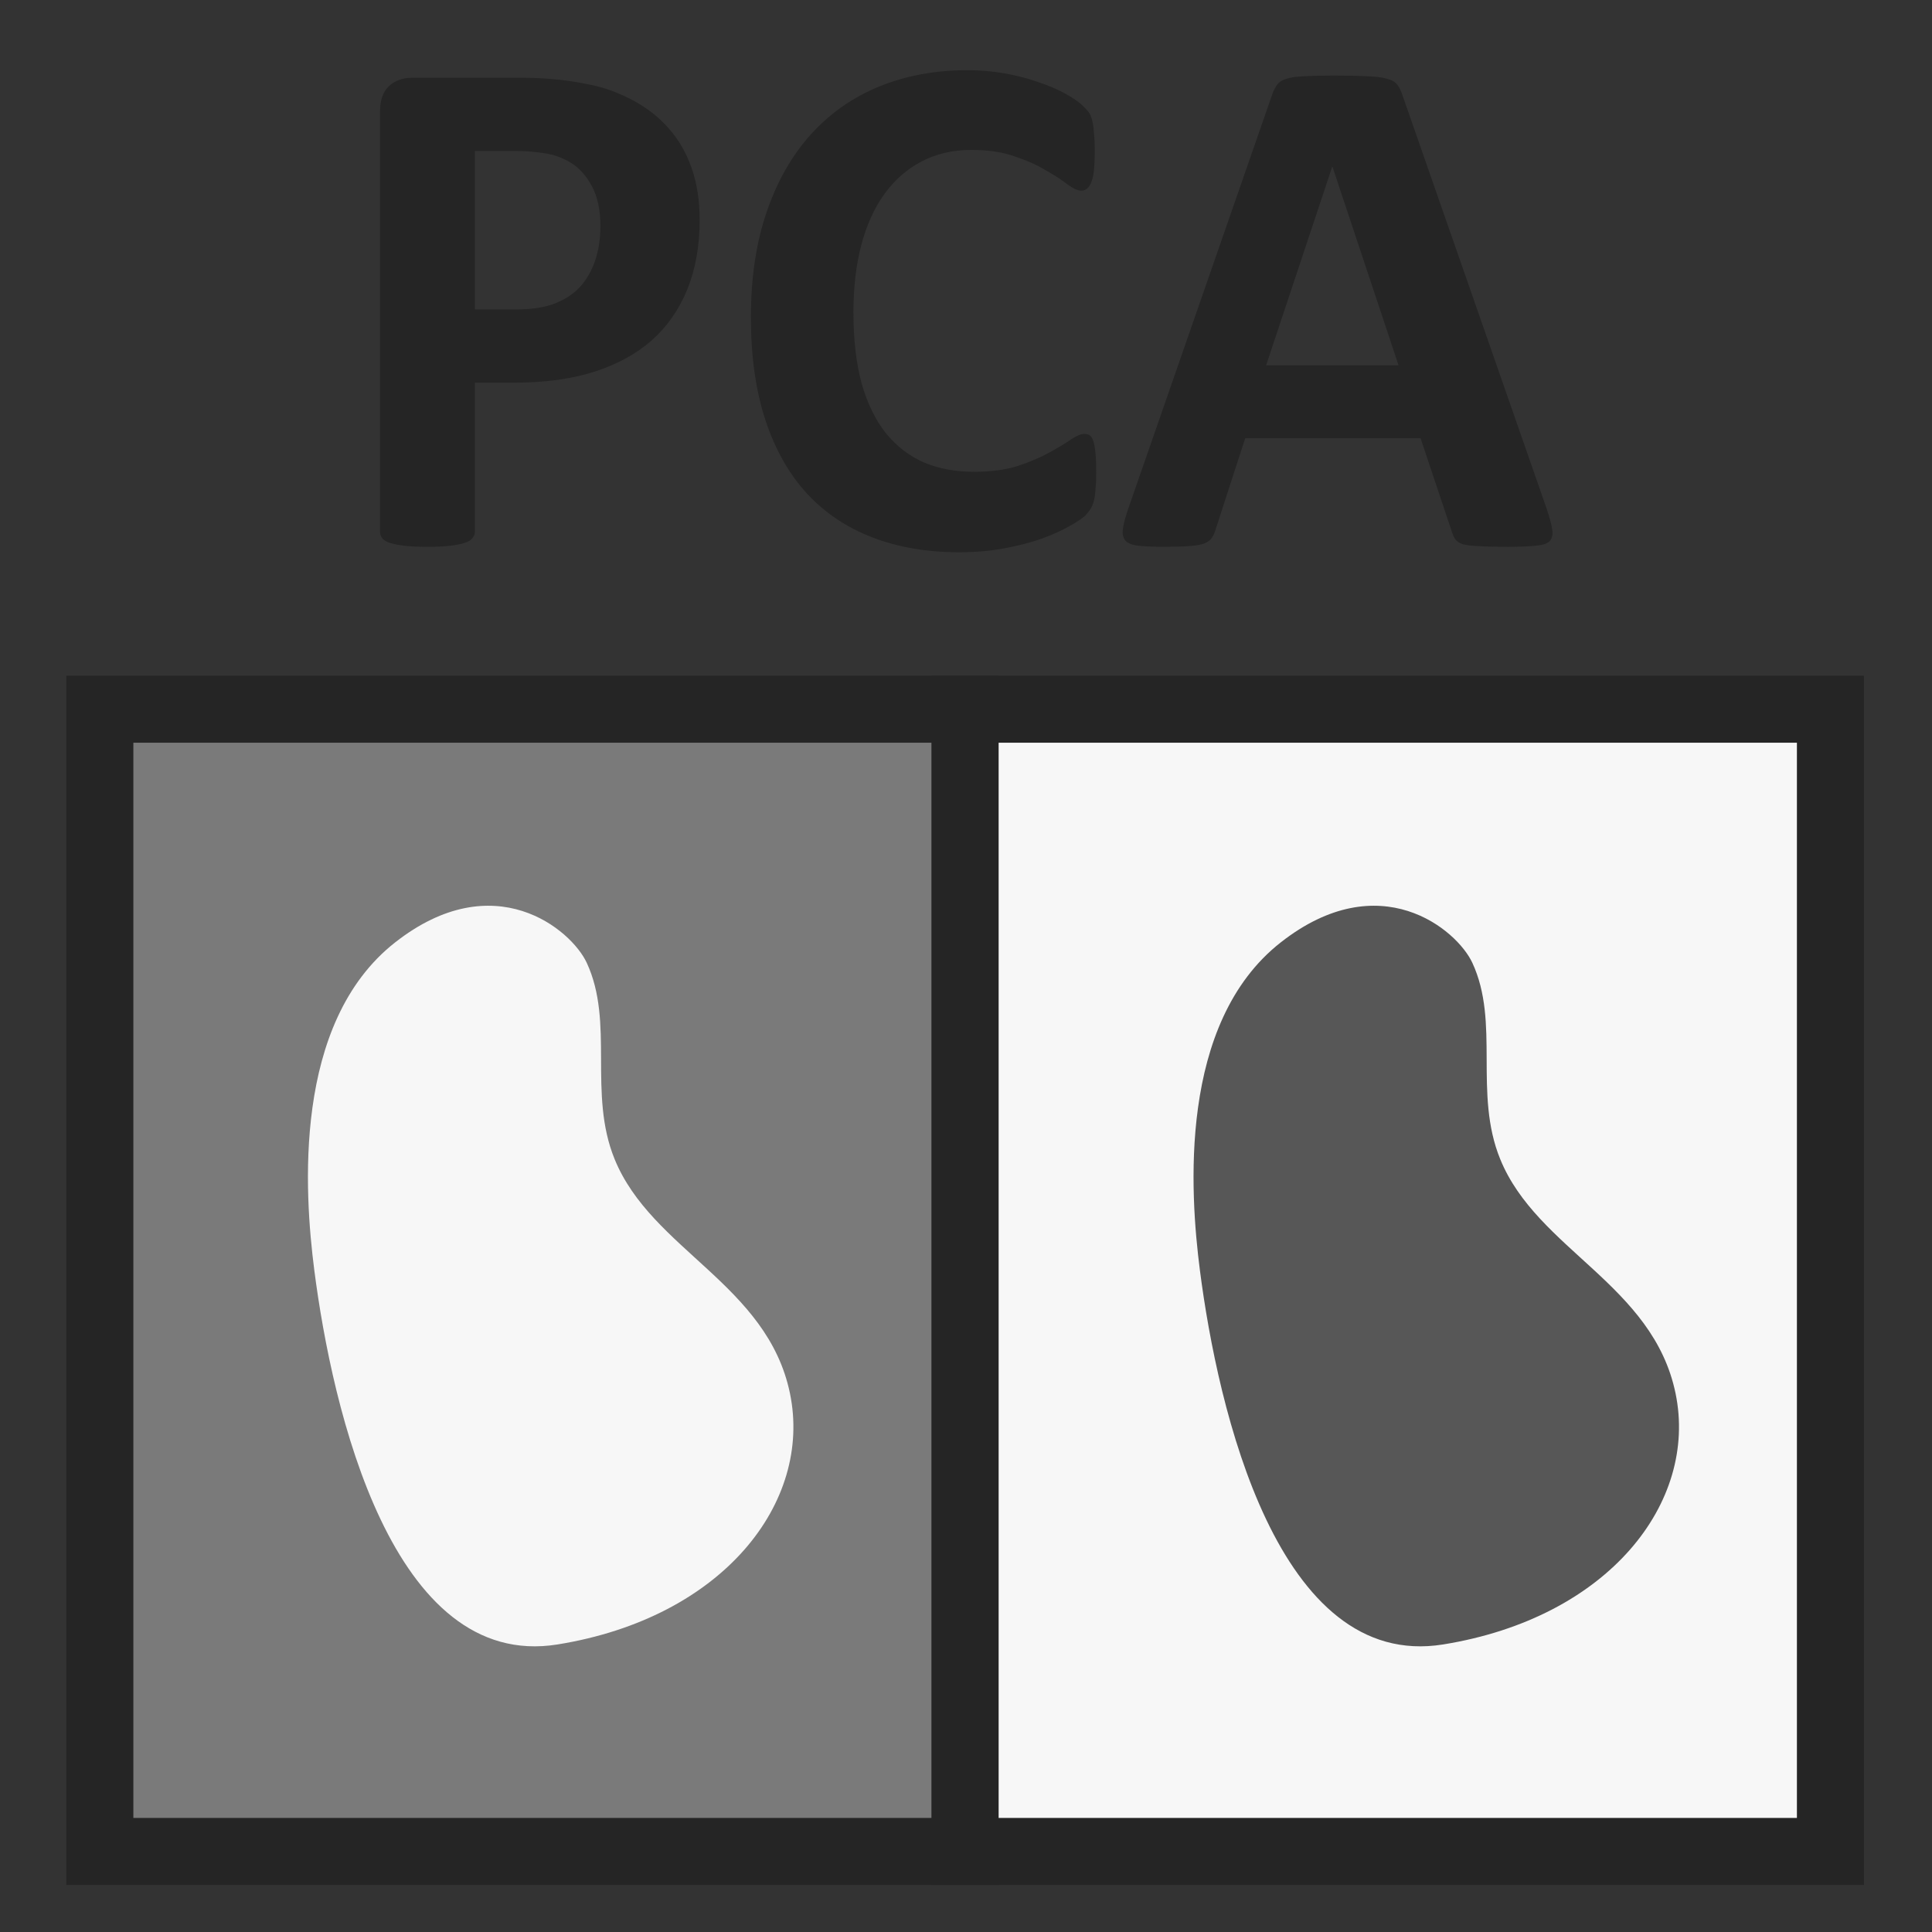 <?xml version="1.0" encoding="UTF-8" standalone="no"?>
<!-- Created with Inkscape (http://www.inkscape.org/) -->

<svg
   xmlns:dc="http://purl.org/dc/elements/1.1/"
   xmlns:cc="http://creativecommons.org/ns#"
   xmlns:rdf="http://www.w3.org/1999/02/22-rdf-syntax-ns#"
   xmlns:svg="http://www.w3.org/2000/svg"
   xmlns="http://www.w3.org/2000/svg"
   xmlns:sodipodi="http://sodipodi.sourceforge.net/DTD/sodipodi-0.dtd"
   xmlns:inkscape="http://www.inkscape.org/namespaces/inkscape"
   width="86.5"
   version="1.1"
   height="86.5"
   id="svg2"
   inkscape:version="0.92.2 2405546, 2018-03-11"
   sodipodi:docname="pca4cd.svg"
   inkscape:export-filename="/home/xavier/Projects/SMBYC/Qgis_Plugins/PCA4CD/pca4cd/icon.png"
   inkscape:export-xdpi="300"
   inkscape:export-ydpi="300"
   viewBox="0 0 63.794 63.794">
  <rect x="0" y="0" width="63.794" height="63.794" fill="#333333" stroke="none"/>
  <sodipodi:namedview
     pagecolor="#ffffff"
     bordercolor="#666666"
     borderopacity="1"
     objecttolerance="10"
     gridtolerance="10"
     guidetolerance="10"
     inkscape:pageopacity="0"
     inkscape:pageshadow="2"
     inkscape:window-width="2560"
     inkscape:window-height="1404"
     id="namedview45"
     showgrid="false"
     inkscape:zoom="5.6568542"
     inkscape:cx="1.1573687"
     inkscape:cy="28.033404"
     inkscape:window-x="0"
     inkscape:window-y="36"
     inkscape:window-maximized="1"
     inkscape:current-layer="layer1"
     inkscape:measure-start="0,0"
     inkscape:measure-end="0,0"
     scale-x="0.738"
     fit-margin-top="0"
     fit-margin-left="0"
     fit-margin-right="0"
     fit-margin-bottom="0" />
  <defs
     id="defs5455">
    <marker
       inkscape:stockid="Arrow2Mend"
       orient="auto"
       refY="0"
       refX="0"
       id="marker7172"
       style="overflow:visible"
       inkscape:isstock="true">
      <path
         inkscape:connector-curvature="0"
         id="path7170"
         style="fill:#3a3a3a;fill-opacity:1;fill-rule:evenodd;stroke:#3a3a3a;stroke-width:0.625;stroke-linejoin:round;stroke-opacity:1"
         d="M 8.719,4.034 -2.207,0.016 8.719,-4.002 c -1.745,2.372 -1.735,5.617 -6e-7,8.035 z"
         transform="scale(-0.6)" />
    </marker>
    <marker
       inkscape:isstock="true"
       style="overflow:visible"
       id="marker6446"
       refX="0.0"
       refY="0.0"
       orient="auto"
       inkscape:stockid="TriangleOutM">
      <path
         transform="scale(0.4)"
         style="fill-rule:evenodd;stroke:#3a3a3a;stroke-width:1pt;stroke-opacity:1;fill:#3a3a3a;fill-opacity:1"
         d="M 5.77,0.0 L -2.88,5.0 L -2.88,-5.0 L 5.77,0.0 z "
         id="path6444" />
    </marker>
    <marker
       inkscape:isstock="true"
       style="overflow:visible"
       id="marker6374"
       refX="0.0"
       refY="0.0"
       orient="auto"
       inkscape:stockid="TriangleOutS">
      <path
         transform="scale(0.2)"
         style="fill-rule:evenodd;stroke:#3a3a3a;stroke-width:1pt;stroke-opacity:1;fill:#3a3a3a;fill-opacity:1"
         d="M 5.77,0.0 L -2.88,5.0 L -2.88,-5.0 L 5.77,0.0 z "
         id="path6372" />
    </marker>
    <marker
       inkscape:isstock="true"
       style="overflow:visible"
       id="marker5660"
       refX="0"
       refY="0"
       orient="auto"
       inkscape:stockid="Arrow2Mend">
      <path
         transform="scale(-0.6)"
         d="M 8.719,4.034 -2.207,0.016 8.719,-4.002 c -1.745,2.372 -1.735,5.617 -6e-7,8.035 z"
         style="fill:#3a3a3a;fill-opacity:1;fill-rule:evenodd;stroke:#3a3a3a;stroke-width:0.625;stroke-linejoin:round;stroke-opacity:1"
         id="path5658"
         inkscape:connector-curvature="0" />
    </marker>
    <marker
       inkscape:isstock="true"
       style="overflow:visible;"
       id="marker5598"
       refX="0.0"
       refY="0.0"
       orient="auto"
       inkscape:stockid="Arrow1Mend">
      <path
         transform="scale(0.4) rotate(180) translate(10,0)"
         style="fill-rule:evenodd;stroke:#3a3a3a;stroke-width:1pt;stroke-opacity:1;fill:#3a3a3a;fill-opacity:1"
         d="M 0.0,0.0 L 5.0,-5.0 L -12.5,0.0 L 5.0,5.0 L 0.0,0.0 z "
         id="path5596" />
    </marker>
    <marker
       inkscape:stockid="Arrow2Mend"
       orient="auto"
       refY="0.0"
       refX="0.0"
       id="marker1836"
       style="overflow:visible;"
       inkscape:isstock="true">
      <path
         id="path1834"
         style="fill-rule:evenodd;stroke-width:0.625;stroke-linejoin:round;stroke:#3a3a3a;stroke-opacity:1;fill:#3a3a3a;fill-opacity:1"
         d="M 8.719,4.034 L -2.207,0.016 L 8.719,-4.002 C 6.973,-1.63 6.983,1.616 8.719,4.034 z "
         transform="scale(0.6) rotate(180) translate(0,0)" />
    </marker>
    <marker
       inkscape:stockid="Arrow1Mend"
       orient="auto"
       refY="0.0"
       refX="0.0"
       id="marker1748"
       style="overflow:visible;"
       inkscape:isstock="true">
      <path
         id="path1746"
         d="M 0.0,0.0 L 5.0,-5.0 L -12.5,0.0 L 5.0,5.0 L 0.0,0.0 z "
         style="fill-rule:evenodd;stroke:#4d4d4d;stroke-width:1pt;stroke-opacity:1;fill:#4d4d4d;fill-opacity:1"
         transform="scale(0.4) rotate(180) translate(10,0)" />
    </marker>
    <marker
       inkscape:stockid="TriangleOutM"
       orient="auto"
       refY="0.0"
       refX="0.0"
       id="marker1654"
       style="overflow:visible"
       inkscape:isstock="true">
      <path
         id="path1652"
         d="M 5.77,0.0 L -2.88,5.0 L -2.88,-5.0 L 5.77,0.0 z "
         style="fill-rule:evenodd;stroke:#4d4d4d;stroke-width:1pt;stroke-opacity:1;fill:#4d4d4d;fill-opacity:1"
         transform="scale(0.4)" />
    </marker>
    <marker
       inkscape:stockid="Arrow2Mend"
       orient="auto"
       refY="0.0"
       refX="0.0"
       id="marker1578"
       style="overflow:visible;"
       inkscape:isstock="true">
      <path
         id="path1576"
         style="fill-rule:evenodd;stroke-width:0.625;stroke-linejoin:round;stroke:#4d4d4d;stroke-opacity:1;fill:#4d4d4d;fill-opacity:1"
         d="M 8.719,4.034 L -2.207,0.016 L 8.719,-4.002 C 6.973,-1.63 6.983,1.616 8.719,4.034 z "
         transform="scale(0.6) rotate(180) translate(0,0)" />
    </marker>
    <marker
       inkscape:stockid="Arrow1Sstart"
       orient="auto"
       refY="0.0"
       refX="0.0"
       id="Arrow1Sstart"
       style="overflow:visible"
       inkscape:isstock="true">
      <path
         id="path874"
         d="M 0.0,0.0 L 5.0,-5.0 L -12.5,0.0 L 5.0,5.0 L 0.0,0.0 z "
         style="fill-rule:evenodd;stroke:#4d4d4d;stroke-width:1pt;stroke-opacity:1;fill:#4d4d4d;fill-opacity:1"
         transform="scale(0.2) translate(6,0)" />
    </marker>
    <marker
       inkscape:stockid="Arrow2Mend"
       orient="auto"
       refY="0.0"
       refX="0.0"
       id="Arrow2Mend"
       style="overflow:visible;"
       inkscape:isstock="true">
      <path
         id="path889"
         style="fill-rule:evenodd;stroke-width:0.625;stroke-linejoin:round;stroke:#4d4d4d;stroke-opacity:1;fill:#4d4d4d;fill-opacity:1"
         d="M 8.719,4.034 L -2.207,0.016 L 8.719,-4.002 C 6.973,-1.63 6.983,1.616 8.719,4.034 z "
         transform="scale(0.6) rotate(180) translate(0,0)" />
    </marker>
    <marker
       inkscape:stockid="Arrow2Lend"
       orient="auto"
       refY="0.0"
       refX="0.0"
       id="marker1242"
       style="overflow:visible;"
       inkscape:isstock="true">
      <path
         id="path1240"
         style="fill-rule:evenodd;stroke-width:0.625;stroke-linejoin:round;stroke:#4d4d4d;stroke-opacity:1;fill:#4d4d4d;fill-opacity:1"
         d="M 8.719,4.034 L -2.207,0.016 L 8.719,-4.002 C 6.973,-1.63 6.983,1.616 8.719,4.034 z "
         transform="scale(1.1) rotate(180) translate(1,0)" />
    </marker>
    <marker
       inkscape:stockid="Arrow2Sstart"
       orient="auto"
       refY="0.0"
       refX="0.0"
       id="Arrow2Sstart"
       style="overflow:visible"
       inkscape:isstock="true">
      <path
         id="path892"
         style="fill-rule:evenodd;stroke-width:0.625;stroke-linejoin:round;stroke:#4d4d4d;stroke-opacity:1;fill:#4d4d4d;fill-opacity:1"
         d="M 8.719,4.034 L -2.207,0.016 L 8.719,-4.002 C 6.973,-1.63 6.983,1.616 8.719,4.034 z "
         transform="scale(0.3) translate(-2.3,0)" />
    </marker>
    <marker
       inkscape:stockid="Arrow1Mend"
       orient="auto"
       refY="0.0"
       refX="0.0"
       id="Arrow1Mend"
       style="overflow:visible;"
       inkscape:isstock="true">
      <path
         id="path871"
         d="M 0.0,0.0 L 5.0,-5.0 L -12.5,0.0 L 5.0,5.0 L 0.0,0.0 z "
         style="fill-rule:evenodd;stroke:#4d4d4d;stroke-width:1pt;stroke-opacity:1;fill:#4d4d4d;fill-opacity:1"
         transform="scale(0.4) rotate(180) translate(10,0)" />
    </marker>
    <marker
       inkscape:stockid="Arrow2Lend"
       orient="auto"
       refY="0.0"
       refX="0.0"
       id="Arrow2Lend"
       style="overflow:visible;"
       inkscape:isstock="true">
      <path
         id="path883"
         style="fill-rule:evenodd;stroke-width:0.625;stroke-linejoin:round;stroke:#4d4d4d;stroke-opacity:1;fill:#4d4d4d;fill-opacity:1"
         d="M 8.719,4.034 L -2.207,0.016 L 8.719,-4.002 C 6.973,-1.63 6.983,1.616 8.719,4.034 z "
         transform="scale(1.1) rotate(180) translate(1,0)" />
    </marker>
    <marker
       inkscape:stockid="Arrow1Lend"
       orient="auto"
       refY="0.0"
       refX="0.0"
       id="Arrow1Lend"
       style="overflow:visible;"
       inkscape:isstock="true">
      <path
         id="path865"
         d="M 0.0,0.0 L 5.0,-5.0 L -12.5,0.0 L 5.0,5.0 L 0.0,0.0 z "
         style="fill-rule:evenodd;stroke:#4d4d4d;stroke-width:1pt;stroke-opacity:1;fill:#4d4d4d;fill-opacity:1"
         transform="scale(0.8) rotate(180) translate(12.5,0)" />
    </marker>
    <style
       id="current-color-scheme"
       type="text/css">
      .ColorScheme-Text {
        color:#4d4d4d;
      }
      </style>
    <style
       id="current-color-scheme-3"
       type="text/css">
      .ColorScheme-Text {
        color:#4d4d4d;
      }
      </style>
    <style
       id="current-color-scheme-5"
       type="text/css">
      .ColorScheme-Text {
        color:#4d4d4d;
      }
      </style>
    <style
       id="current-color-scheme-35"
       type="text/css">
      .ColorScheme-PositiveText {
        color:#27ae60;
      }
      </style>
    <marker
       inkscape:stockid="Arrow2Mend"
       orient="auto"
       refY="0"
       refX="0"
       id="marker1836-6"
       style="overflow:visible"
       inkscape:isstock="true">
      <path
         inkscape:connector-curvature="0"
         id="path1834-7"
         style="fill:#3a3a3a;fill-opacity:1;fill-rule:evenodd;stroke:#3a3a3a;stroke-width:0.625;stroke-linejoin:round;stroke-opacity:1"
         d="M 8.719,4.034 -2.207,0.016 8.719,-4.002 c -1.745,2.372 -1.735,5.617 -6e-7,8.035 z"
         transform="scale(-0.6)" />
    </marker>
    <marker
       inkscape:stockid="Arrow2Mend"
       orient="auto"
       refY="0"
       refX="0"
       id="marker1836-6-0"
       style="overflow:visible"
       inkscape:isstock="true">
      <path
         inkscape:connector-curvature="0"
         id="path1834-7-9"
         style="fill:#323232;fill-opacity:1;fill-rule:evenodd;stroke:#323232;stroke-width:0.625;stroke-linejoin:round;stroke-opacity:1"
         d="M 8.719,4.034 -2.207,0.016 8.719,-4.002 c -1.745,2.372 -1.735,5.617 -6e-7,8.035 z"
         transform="scale(-0.6)" />
    </marker>
    <marker
       inkscape:stockid="Arrow2Mend"
       orient="auto"
       refY="0"
       refX="0"
       id="marker1836-3"
       style="overflow:visible"
       inkscape:isstock="true">
      <path
         inkscape:connector-curvature="0"
         id="path1834-6"
         style="fill:#323232;fill-opacity:1;fill-rule:evenodd;stroke:#323232;stroke-width:0.625;stroke-linejoin:round;stroke-opacity:1"
         d="M 8.719,4.034 -2.207,0.016 8.719,-4.002 c -1.745,2.372 -1.735,5.617 -6e-7,8.035 z"
         transform="scale(-0.6)" />
    </marker>
    <marker
       inkscape:stockid="Arrow2Mend"
       orient="auto"
       refY="0"
       refX="0"
       id="marker1836-6-2"
       style="overflow:visible"
       inkscape:isstock="true">
      <path
         inkscape:connector-curvature="0"
         id="path1834-7-6"
         style="fill:#323232;fill-opacity:1;fill-rule:evenodd;stroke:#323232;stroke-width:0.625;stroke-linejoin:round;stroke-opacity:1"
         d="M 8.719,4.034 -2.207,0.016 8.719,-4.002 c -1.745,2.372 -1.735,5.617 -6e-7,8.035 z"
         transform="scale(-0.6)" />
    </marker>
  </defs>
  <g
     inkscape:label="Capa 1"
     inkscape:groupmode="layer"
     id="layer1"
     transform="translate(-384.745,-483.827)">
    <rect
       width="0"
       x="352.953"
       y="492.915"
       height="14.668"
       style="fill:#4d4d4d"
       id="rect4035" />
    <rect
       width="0"
       x="359.914"
       y="515.485"
       height="14.668"
       style="fill:#4d4d4d"
       id="rect4035-8" />
    <rect
       width="0"
       x="361.727"
       y="514.424"
       height="14.668"
       style="fill:#4d4d4d"
       id="rect4035-0" />
    <rect
       width="0"
       x="335.797"
       y="489.133"
       height="14.668"
       style="fill:#4d4d4d"
       id="rect4035-06" />
    <rect
       width="0"
       x="342.757"
       y="511.704"
       height="14.668"
       style="fill:#4d4d4d"
       id="rect4035-8-7" />
    <rect
       width="0"
       x="344.571"
       y="510.643"
       height="14.668"
       style="fill:#4d4d4d"
       id="rect4035-0-42" />
    <rect
       width="0"
       x="335.797"
       y="489.133"
       height="14.668"
       style="fill:#4d4d4d"
       id="rect4035-3" />
    <rect
       width="0"
       x="342.757"
       y="511.704"
       height="14.668"
       style="fill:#4d4d4d"
       id="rect4035-8-9" />
    <rect
       width="0"
       x="344.571"
       y="510.643"
       height="14.668"
       style="fill:#4d4d4d"
       id="rect4035-0-4" />
    <rect
       width="0"
       x="335.797"
       y="489.133"
       height="14.668"
       style="fill:#4d4d4d"
       id="rect4035-2" />
    <rect
       width="0"
       x="342.757"
       y="511.704"
       height="14.668"
       style="fill:#4d4d4d"
       id="rect4035-8-99" />
    <rect
       width="0"
       x="344.571"
       y="510.643"
       height="14.668"
       style="fill:#4d4d4d"
       id="rect4035-0-43" />
    <rect
       width="0"
       x="335.797"
       y="489.133"
       height="14.668"
       style="fill:#4d4d4d"
       id="rect4035-3-9" />
    <rect
       width="0"
       x="342.757"
       y="511.704"
       height="14.668"
       style="fill:#4d4d4d"
       id="rect4035-8-9-9" />
    <rect
       width="0"
       x="344.571"
       y="510.643"
       height="14.668"
       style="fill:#4d4d4d"
       id="rect4035-0-4-4" />
    <rect
       width="0"
       x="406.067"
       y="510.423"
       height="11"
       style="fill:#4d4d4d"
       id="rect4035-5" />
    <rect
       width="0"
       x="401.515"
       y="512.942"
       height="11"
       style="fill:#4d4d4d"
       id="rect4035-7" />
    <rect
       width="0"
       x="397.007"
       y="500.523"
       height="11"
       style="fill:#4d4d4d"
       id="rect4035-9" />
    <rect
       width="0"
       x="397.851"
       y="512.761"
       height="11"
       style="fill:#4d4d4d"
       id="rect4035-96" />
    <rect
       width="0"
       x="393.299"
       y="515.28"
       height="11"
       style="fill:#4d4d4d"
       id="rect4035-7-0" />
    <rect
       width="0"
       x="388.791"
       y="502.861"
       height="11"
       style="fill:#4d4d4d"
       id="rect4035-9-6" />
    <rect
       width="0"
       x="406.067"
       y="510.423"
       height="11"
       style="fill:#4d4d4d"
       id="rect4035-1" />
    <rect
       width="0"
       x="401.515"
       y="512.942"
       height="11"
       style="fill:#4d4d4d"
       id="rect4035-7-2" />
    <rect
       width="0"
       x="397.007"
       y="500.523"
       height="11"
       style="fill:#4d4d4d"
       id="rect4035-9-0" />
    <rect
       width="0"
       x="397.851"
       y="512.761"
       height="11"
       style="fill:#4d4d4d"
       id="rect4035-96-9" />
    <rect
       width="0"
       x="393.299"
       y="515.28"
       height="11"
       style="fill:#4d4d4d"
       id="rect4035-7-0-9" />
    <rect
       width="0"
       x="388.791"
       y="502.861"
       height="11"
       style="fill:#4d4d4d"
       id="rect4035-9-6-9" />
    <rect
       style="opacity:1;fill:#7a7a7a;fill-opacity:1;stroke:#252525;stroke-width:2.213;stroke-linecap:round;stroke-linejoin:miter;stroke-miterlimit:4;stroke-dasharray:none;stroke-dashoffset:0;stroke-opacity:1"
       id="rect1050"
       width="28.572"
       height="37.717"
       x="388.042"
       y="507.244" />
    <path
       style="fill:#f7f7f7;fill-opacity:1;stroke:#808080;stroke-width:0;stroke-linecap:butt;stroke-linejoin:miter;stroke-miterlimit:4;stroke-dasharray:none;stroke-opacity:1"
       d="m 410.829,529.834 c 0.746,3.602 -2.211,7.412 -7.673,8.292 -5.461,0.88 -7.443,-7.766 -8.033,-12.359 -0.328,-2.55 -0.725,-8.16 2.669,-10.822 3.27,-2.565 5.817,-0.424 6.326,0.671 0.922,1.981 0.034,4.312 0.922,6.487 1.224,2.999 5.042,4.129 5.789,7.731 z"
       id="path1052"
       inkscape:connector-curvature="0"
       sodipodi:nodetypes="zzssssz" />
    <rect
       style="opacity:1;fill:#f7f7f7;fill-opacity:1;stroke:#252525;stroke-width:2.213;stroke-linecap:round;stroke-linejoin:miter;stroke-miterlimit:4;stroke-dasharray:none;stroke-dashoffset:0;stroke-opacity:1"
       id="rect1050-3"
       width="28.572"
       height="37.717"
       x="416.613"
       y="507.244" />
    <path
       style="fill:#575757;fill-opacity:1;stroke:#808080;stroke-width:0;stroke-linecap:butt;stroke-linejoin:miter;stroke-miterlimit:4;stroke-dasharray:none;stroke-opacity:1"
       d="m 440.071,529.834 c 0.746,3.602 -2.211,7.412 -7.673,8.292 -5.462,0.88 -7.443,-7.766 -8.033,-12.359 -0.328,-2.55 -0.725,-8.16 2.669,-10.822 3.27,-2.565 5.817,-0.424 6.326,0.671 0.922,1.981 0.034,4.312 0.922,6.487 1.224,2.999 5.042,4.129 5.789,7.731 z"
       id="path1052-6"
       inkscape:connector-curvature="0"
       sodipodi:nodetypes="zzssssz" />
    <g
       aria-label="PCA"
       transform="matrix(0.915,0,0,0.915,386.553,476.851)"
       style="font-size:14.667px;line-height:1.25;letter-spacing:0px;word-spacing:0px;opacity:1;vector-effect:none;fill:#252525;fill-opacity:1;stroke:none;stroke-width:0.762;stroke-linecap:butt;stroke-linejoin:miter;stroke-miterlimit:4;stroke-dasharray:none;stroke-dashoffset:0;stroke-opacity:1"
       id="flowRoot1072">
      <path
         d="m 23.273,15.547 q 0,1.419 -0.443,2.513 -0.443,1.094 -1.289,1.849 -0.846,0.742 -2.083,1.133 -1.224,0.391 -2.891,0.391 h -1.406 v 5.378 q 0,0.13 -0.091,0.234 -0.078,0.104 -0.273,0.169 -0.195,0.065 -0.521,0.104 -0.326,0.039 -0.833,0.039 -0.495,0 -0.833,-0.039 -0.326,-0.039 -0.521,-0.104 -0.195,-0.065 -0.273,-0.169 -0.078,-0.104 -0.078,-0.234 V 11.654 q 0,-0.612 0.312,-0.911 0.326,-0.312 0.846,-0.312 h 3.971 q 0.599,0 1.133,0.052 0.547,0.039 1.302,0.195 0.755,0.143 1.523,0.547 0.781,0.404 1.328,1.029 0.547,0.612 0.833,1.445 0.286,0.82 0.286,1.849 z m -3.581,0.247 q 0,-0.885 -0.312,-1.458 -0.312,-0.573 -0.768,-0.846 -0.456,-0.273 -0.964,-0.339 -0.495,-0.078 -1.029,-0.078 h -1.458 v 5.716 h 1.536 q 0.82,0 1.367,-0.221 0.56,-0.221 0.911,-0.612 0.352,-0.404 0.534,-0.951 0.182,-0.56 0.182,-1.211 z"
         style="font-style:normal;font-variant:normal;font-weight:bold;font-stretch:normal;font-size:26.667px;font-family:Calibri;-inkscape-font-specification:'Calibri Bold';fill:#252525;fill-opacity:1;stroke-width:0.762"
         id="path1080"
         inkscape:connector-curvature="0" />
      <path
         d="m 37.583,24.727 q 0,0.326 -0.026,0.56 -0.013,0.221 -0.052,0.391 -0.039,0.156 -0.104,0.273 -0.065,0.117 -0.208,0.273 -0.143,0.143 -0.56,0.378 -0.404,0.234 -1.003,0.456 -0.586,0.208 -1.354,0.352 -0.755,0.143 -1.641,0.143 -1.732,0 -3.125,-0.534 -1.393,-0.534 -2.37,-1.589 -0.977,-1.068 -1.497,-2.656 -0.521,-1.589 -0.521,-3.698 0,-2.148 0.573,-3.815 0.573,-1.667 1.602,-2.799 1.029,-1.133 2.461,-1.719 1.445,-0.586 3.177,-0.586 0.703,0 1.354,0.117 0.651,0.117 1.198,0.312 0.56,0.182 1.003,0.43 0.443,0.247 0.612,0.43 0.182,0.169 0.247,0.286 0.065,0.117 0.104,0.299 0.039,0.182 0.052,0.43 0.026,0.247 0.026,0.612 0,0.391 -0.026,0.664 -0.026,0.273 -0.091,0.443 -0.065,0.169 -0.156,0.247 -0.091,0.078 -0.208,0.078 -0.195,0 -0.495,-0.221 -0.299,-0.234 -0.781,-0.508 -0.469,-0.286 -1.133,-0.508 -0.651,-0.234 -1.562,-0.234 -1.003,0 -1.797,0.417 -0.781,0.404 -1.341,1.172 -0.547,0.755 -0.833,1.836 -0.286,1.081 -0.286,2.435 0,1.484 0.299,2.578 0.312,1.081 0.872,1.784 0.573,0.703 1.367,1.055 0.807,0.339 1.81,0.339 0.911,0 1.576,-0.208 0.664,-0.221 1.133,-0.482 0.482,-0.26 0.781,-0.469 0.312,-0.208 0.482,-0.208 0.13,0 0.208,0.052 0.078,0.052 0.13,0.208 0.052,0.156 0.078,0.443 0.026,0.273 0.026,0.742 z"
         style="font-style:normal;font-variant:normal;font-weight:bold;font-stretch:normal;font-size:26.667px;font-family:Calibri;-inkscape-font-specification:'Calibri Bold';fill:#252525;fill-opacity:1;stroke-width:0.762"
         id="path1082"
         inkscape:connector-curvature="0" />
      <path
         d="m 53.846,26.003 q 0.156,0.469 0.195,0.742 0.039,0.273 -0.104,0.417 -0.143,0.13 -0.508,0.156 -0.365,0.039 -1.003,0.039 -0.664,0 -1.042,-0.026 -0.365,-0.013 -0.56,-0.065 -0.195,-0.065 -0.273,-0.169 -0.078,-0.104 -0.13,-0.273 L 49.288,23.438 h -6.328 l -1.068,3.294 q -0.052,0.182 -0.143,0.312 -0.078,0.117 -0.273,0.195 -0.182,0.065 -0.534,0.091 -0.339,0.026 -0.898,0.026 -0.599,0 -0.938,-0.039 -0.339,-0.039 -0.469,-0.182 -0.13,-0.156 -0.091,-0.43 0.039,-0.273 0.195,-0.729 l 5.195,-14.948 q 0.078,-0.221 0.182,-0.352 0.104,-0.143 0.326,-0.208 0.234,-0.078 0.638,-0.091 0.404,-0.026 1.068,-0.026 0.768,0 1.224,0.026 0.456,0.013 0.703,0.091 0.26,0.065 0.365,0.208 0.117,0.143 0.195,0.391 z M 46.111,13.646 h -0.013 l -2.383,7.161 h 4.779 z"
         style="font-style:normal;font-variant:normal;font-weight:bold;font-stretch:normal;font-size:26.667px;font-family:Calibri;-inkscape-font-specification:'Calibri Bold';fill:#252525;fill-opacity:1;stroke-width:0.762"
         id="path1084"
         inkscape:connector-curvature="0" />
    </g>
  </g>
</svg>
